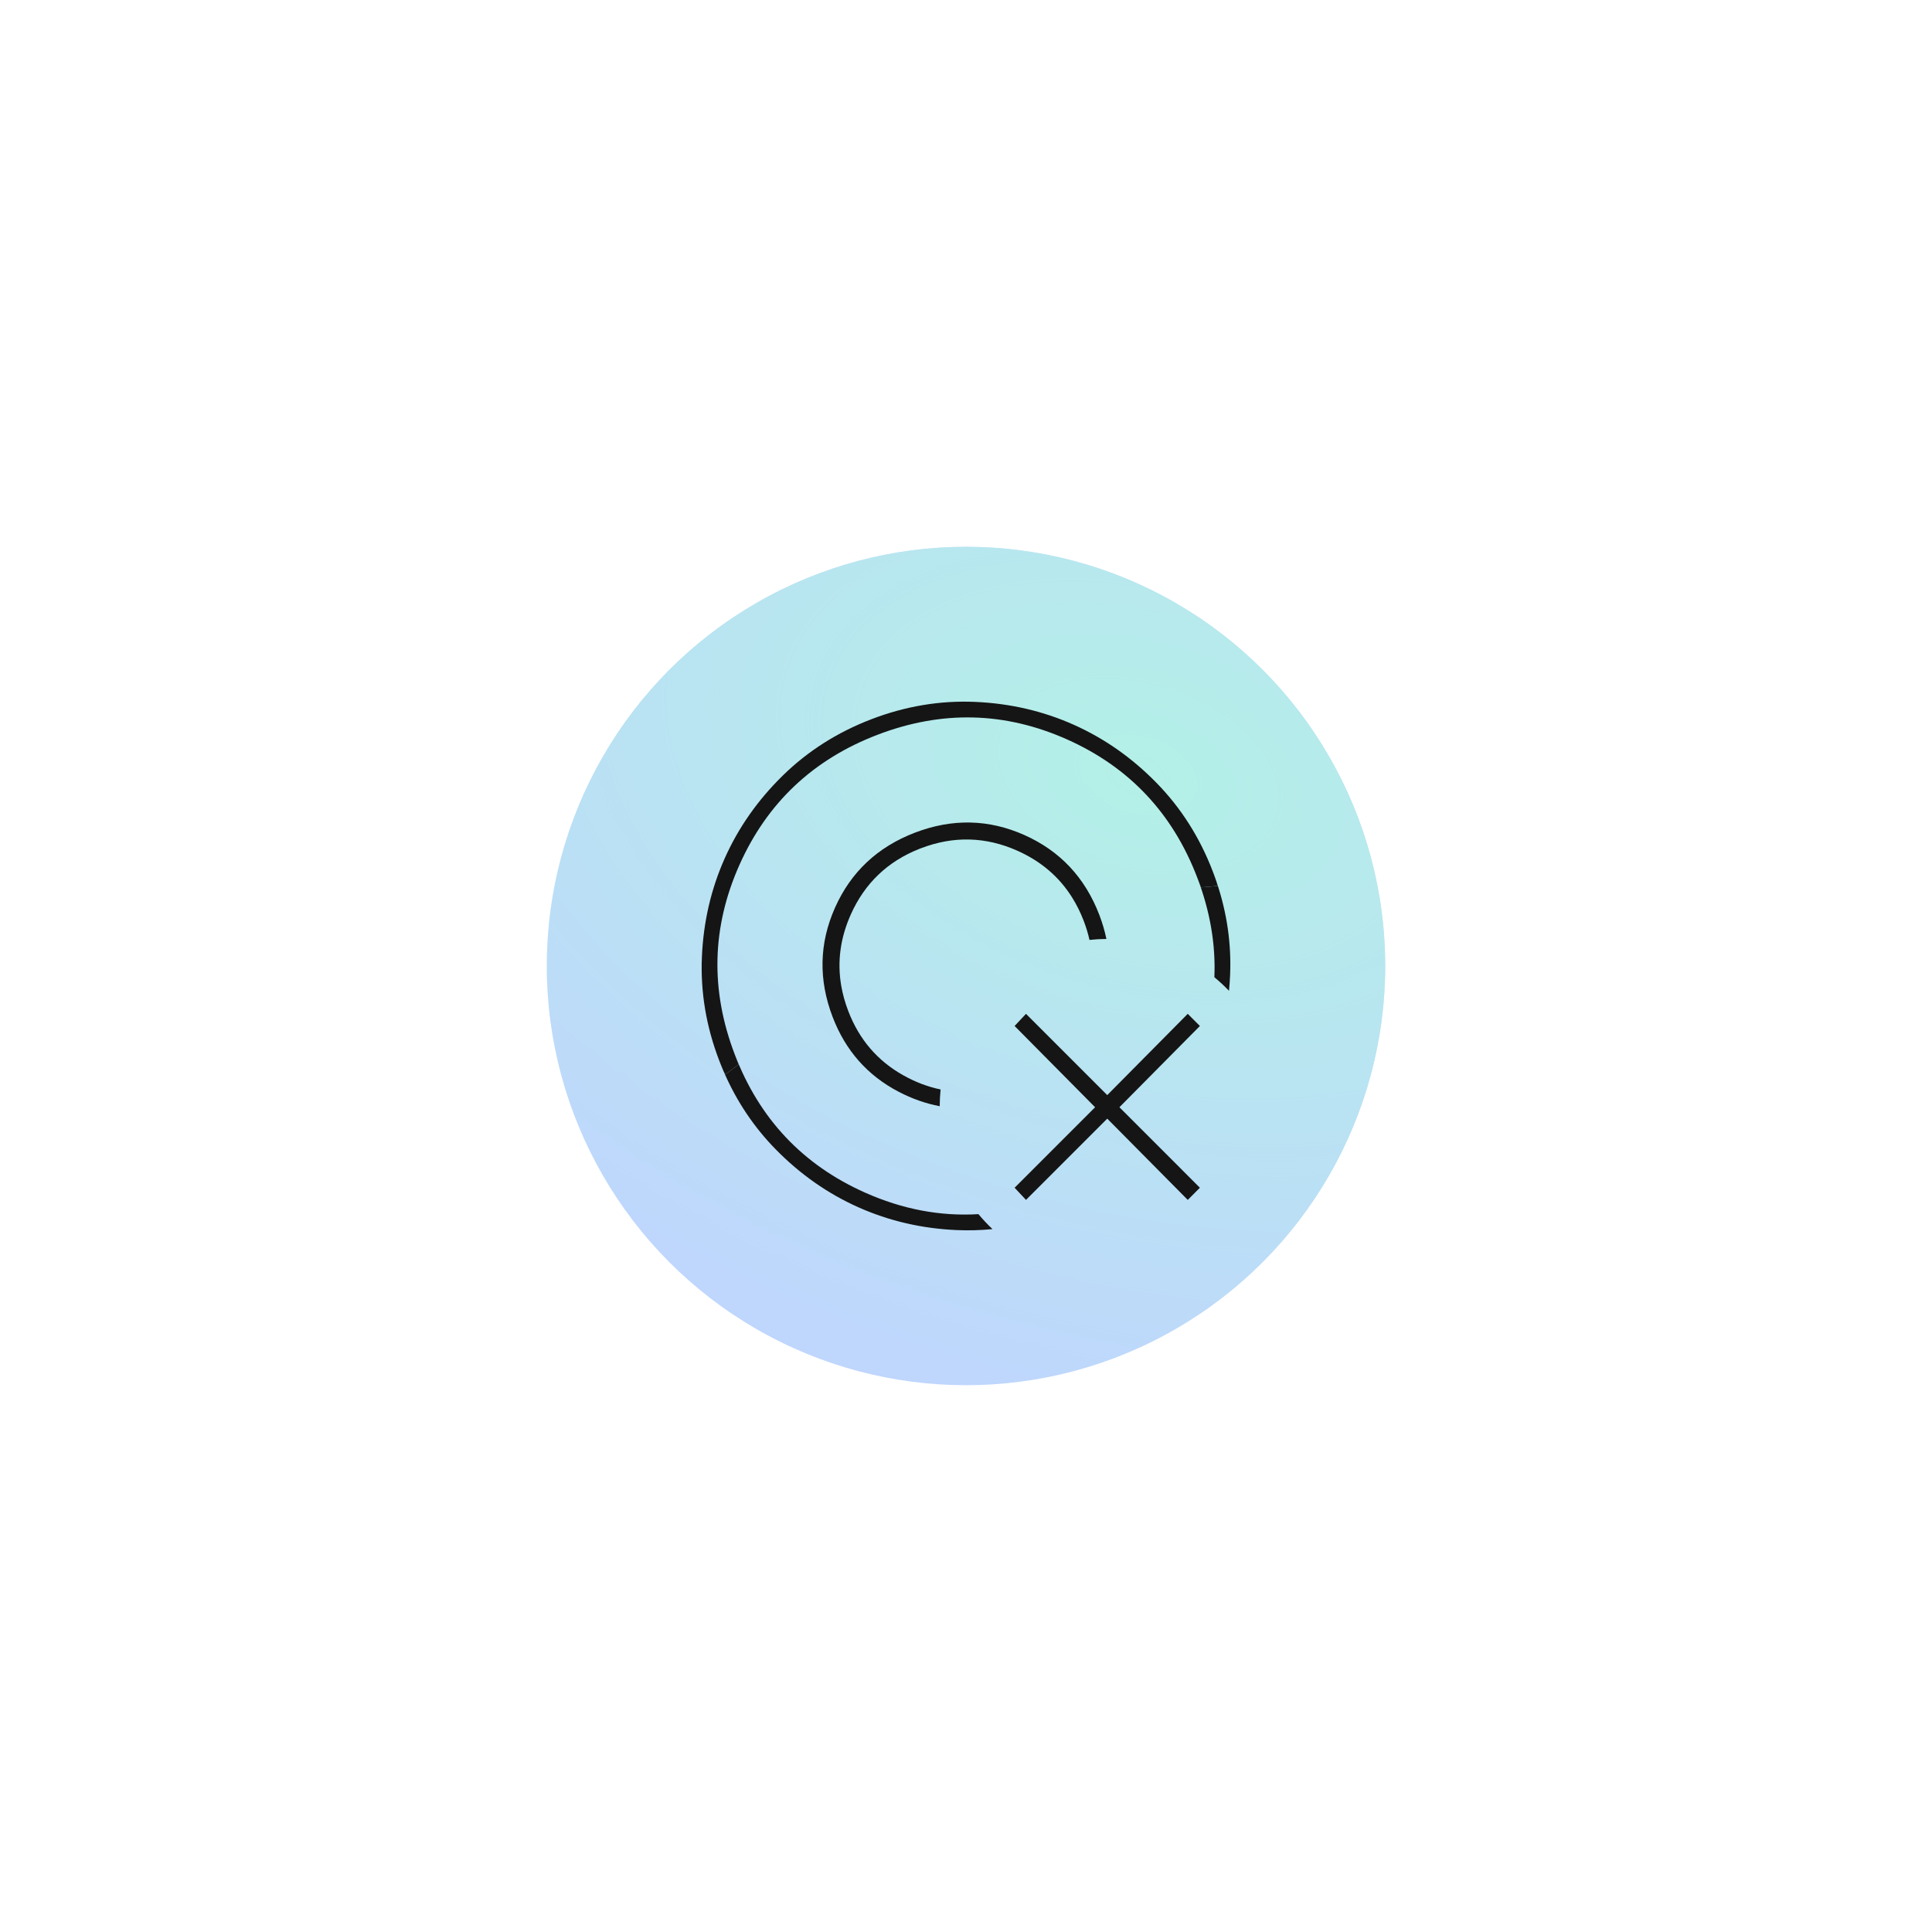 <svg width="212" height="212" viewBox="0 0 212 212" fill="none" xmlns="http://www.w3.org/2000/svg">
    <g opacity="0.3" filter="url(#filter0_f_519_1951)">
        <circle cx="106" cy="106" r="46" fill="#2876F8"/>
        <circle cx="106" cy="106" r="46" fill="url(#paint0_radial_519_1951)"/>
    </g>
    <path d="M78.927 116.394C79.082 116.797 79.243 117.193 79.413 117.584C79.468 117.69 79.528 117.794 79.592 117.897L81.047 116.804L80.637 115.732C80.635 115.726 80.632 115.72 80.63 115.714C77.928 108.659 78.097 101.722 81.139 94.906C84.18 88.09 89.229 83.331 96.284 80.629C103.34 77.927 110.276 78.097 117.093 81.138C123.909 84.179 128.668 89.228 131.37 96.284L131.787 97.373L133.6 97.214C133.58 97.096 133.556 96.981 133.526 96.866C133.388 96.453 133.24 96.04 133.082 95.628C131.652 91.892 129.592 88.651 126.904 85.903C124.215 83.154 121.185 81.028 117.813 79.523C114.441 78.019 110.834 77.184 106.993 77.019C103.152 76.854 99.364 77.486 95.629 78.917C91.893 80.347 88.652 82.407 85.903 85.095C83.155 87.784 81.029 90.814 79.524 94.186C78.02 97.558 77.185 101.165 77.02 105.006C76.855 108.846 77.487 112.635 78.918 116.37C78.921 116.378 78.924 116.386 78.927 116.394Z" fill="#151515"/>
    <path d="M133.6 97.214L131.787 97.373L131.37 96.284C132.78 99.966 133.408 103.615 133.254 107.232C133.818 107.697 134.354 108.195 134.859 108.723C134.915 108.152 134.955 107.575 134.98 106.992C135.127 103.575 134.643 100.2 133.526 96.866C133.556 96.981 133.58 97.096 133.6 97.214Z" fill="#151515"/>
    <path d="M105.007 134.979C106.313 135.035 107.613 134.999 108.908 134.871C108.361 134.356 107.846 133.807 107.365 133.229C103.169 133.483 99.016 132.694 94.907 130.86C88.097 127.821 83.34 122.779 80.637 115.732L81.047 116.804L79.592 117.897C79.528 117.794 79.468 117.69 79.413 117.584C80.809 120.813 82.703 123.649 85.096 126.095C87.784 128.843 90.815 130.97 94.187 132.474C97.559 133.979 101.166 134.814 105.007 134.979Z" fill="#151515"/>
    <path d="M98.615 119.803C95.195 118.019 92.78 115.285 91.369 111.602C89.8 107.503 89.887 103.499 91.632 99.588C93.377 95.678 96.299 92.938 100.397 91.368C104.496 89.799 108.501 89.886 112.411 91.631C116.321 93.376 119.061 96.298 120.631 100.396C120.968 101.277 121.226 102.155 121.406 103.032C120.779 103.036 120.16 103.072 119.55 103.138C119.396 102.443 119.185 101.748 118.919 101.052C118.562 100.12 118.134 99.257 117.634 98.463C116.214 96.205 114.217 94.502 111.643 93.353C108.163 91.8 104.633 91.71 101.053 93.081C100.997 93.102 100.941 93.124 100.886 93.145C97.393 94.527 94.882 96.931 93.354 100.357C92.205 102.931 91.857 105.533 92.308 108.162C92.467 109.087 92.725 110.015 93.082 110.946C94.273 114.059 96.289 116.41 99.129 118C100.457 118.743 101.818 119.259 103.213 119.548C103.151 120.152 103.118 120.765 103.115 121.385C101.58 121.095 100.08 120.567 98.615 119.803Z" fill="#151515"/>
    <path d="M111.333 130.332L112.583 131.666L121.5 122.749L130.333 131.666L131.666 130.332L122.833 121.499L131.666 112.582L130.333 111.249L121.5 120.166L112.583 111.249L111.333 112.582L120.166 121.499L111.333 130.332Z" fill="#151515"/>
    <defs>
        <filter id="filter0_f_519_1951" x="0" y="0" width="212" height="212" filterUnits="userSpaceOnUse" color-interpolation-filters="sRGB">
            <feFlood flood-opacity="0" result="BackgroundImageFix"/>
            <feBlend mode="normal" in="SourceGraphic" in2="BackgroundImageFix" result="shape"/>
            <feGaussianBlur stdDeviation="30" result="effect1_foregroundBlur_519_1951"/>
        </filter>
        <radialGradient id="paint0_radial_519_1951" cx="0" cy="0" r="1" gradientUnits="userSpaceOnUse" gradientTransform="translate(124.86 84.84) rotate(105.686) scale(69.758 109.218)">
            <stop stop-color="#01CDAE"/>
            <stop offset="1" stop-color="#01CDAE" stop-opacity="0"/>
        </radialGradient>
    </defs>
</svg>

